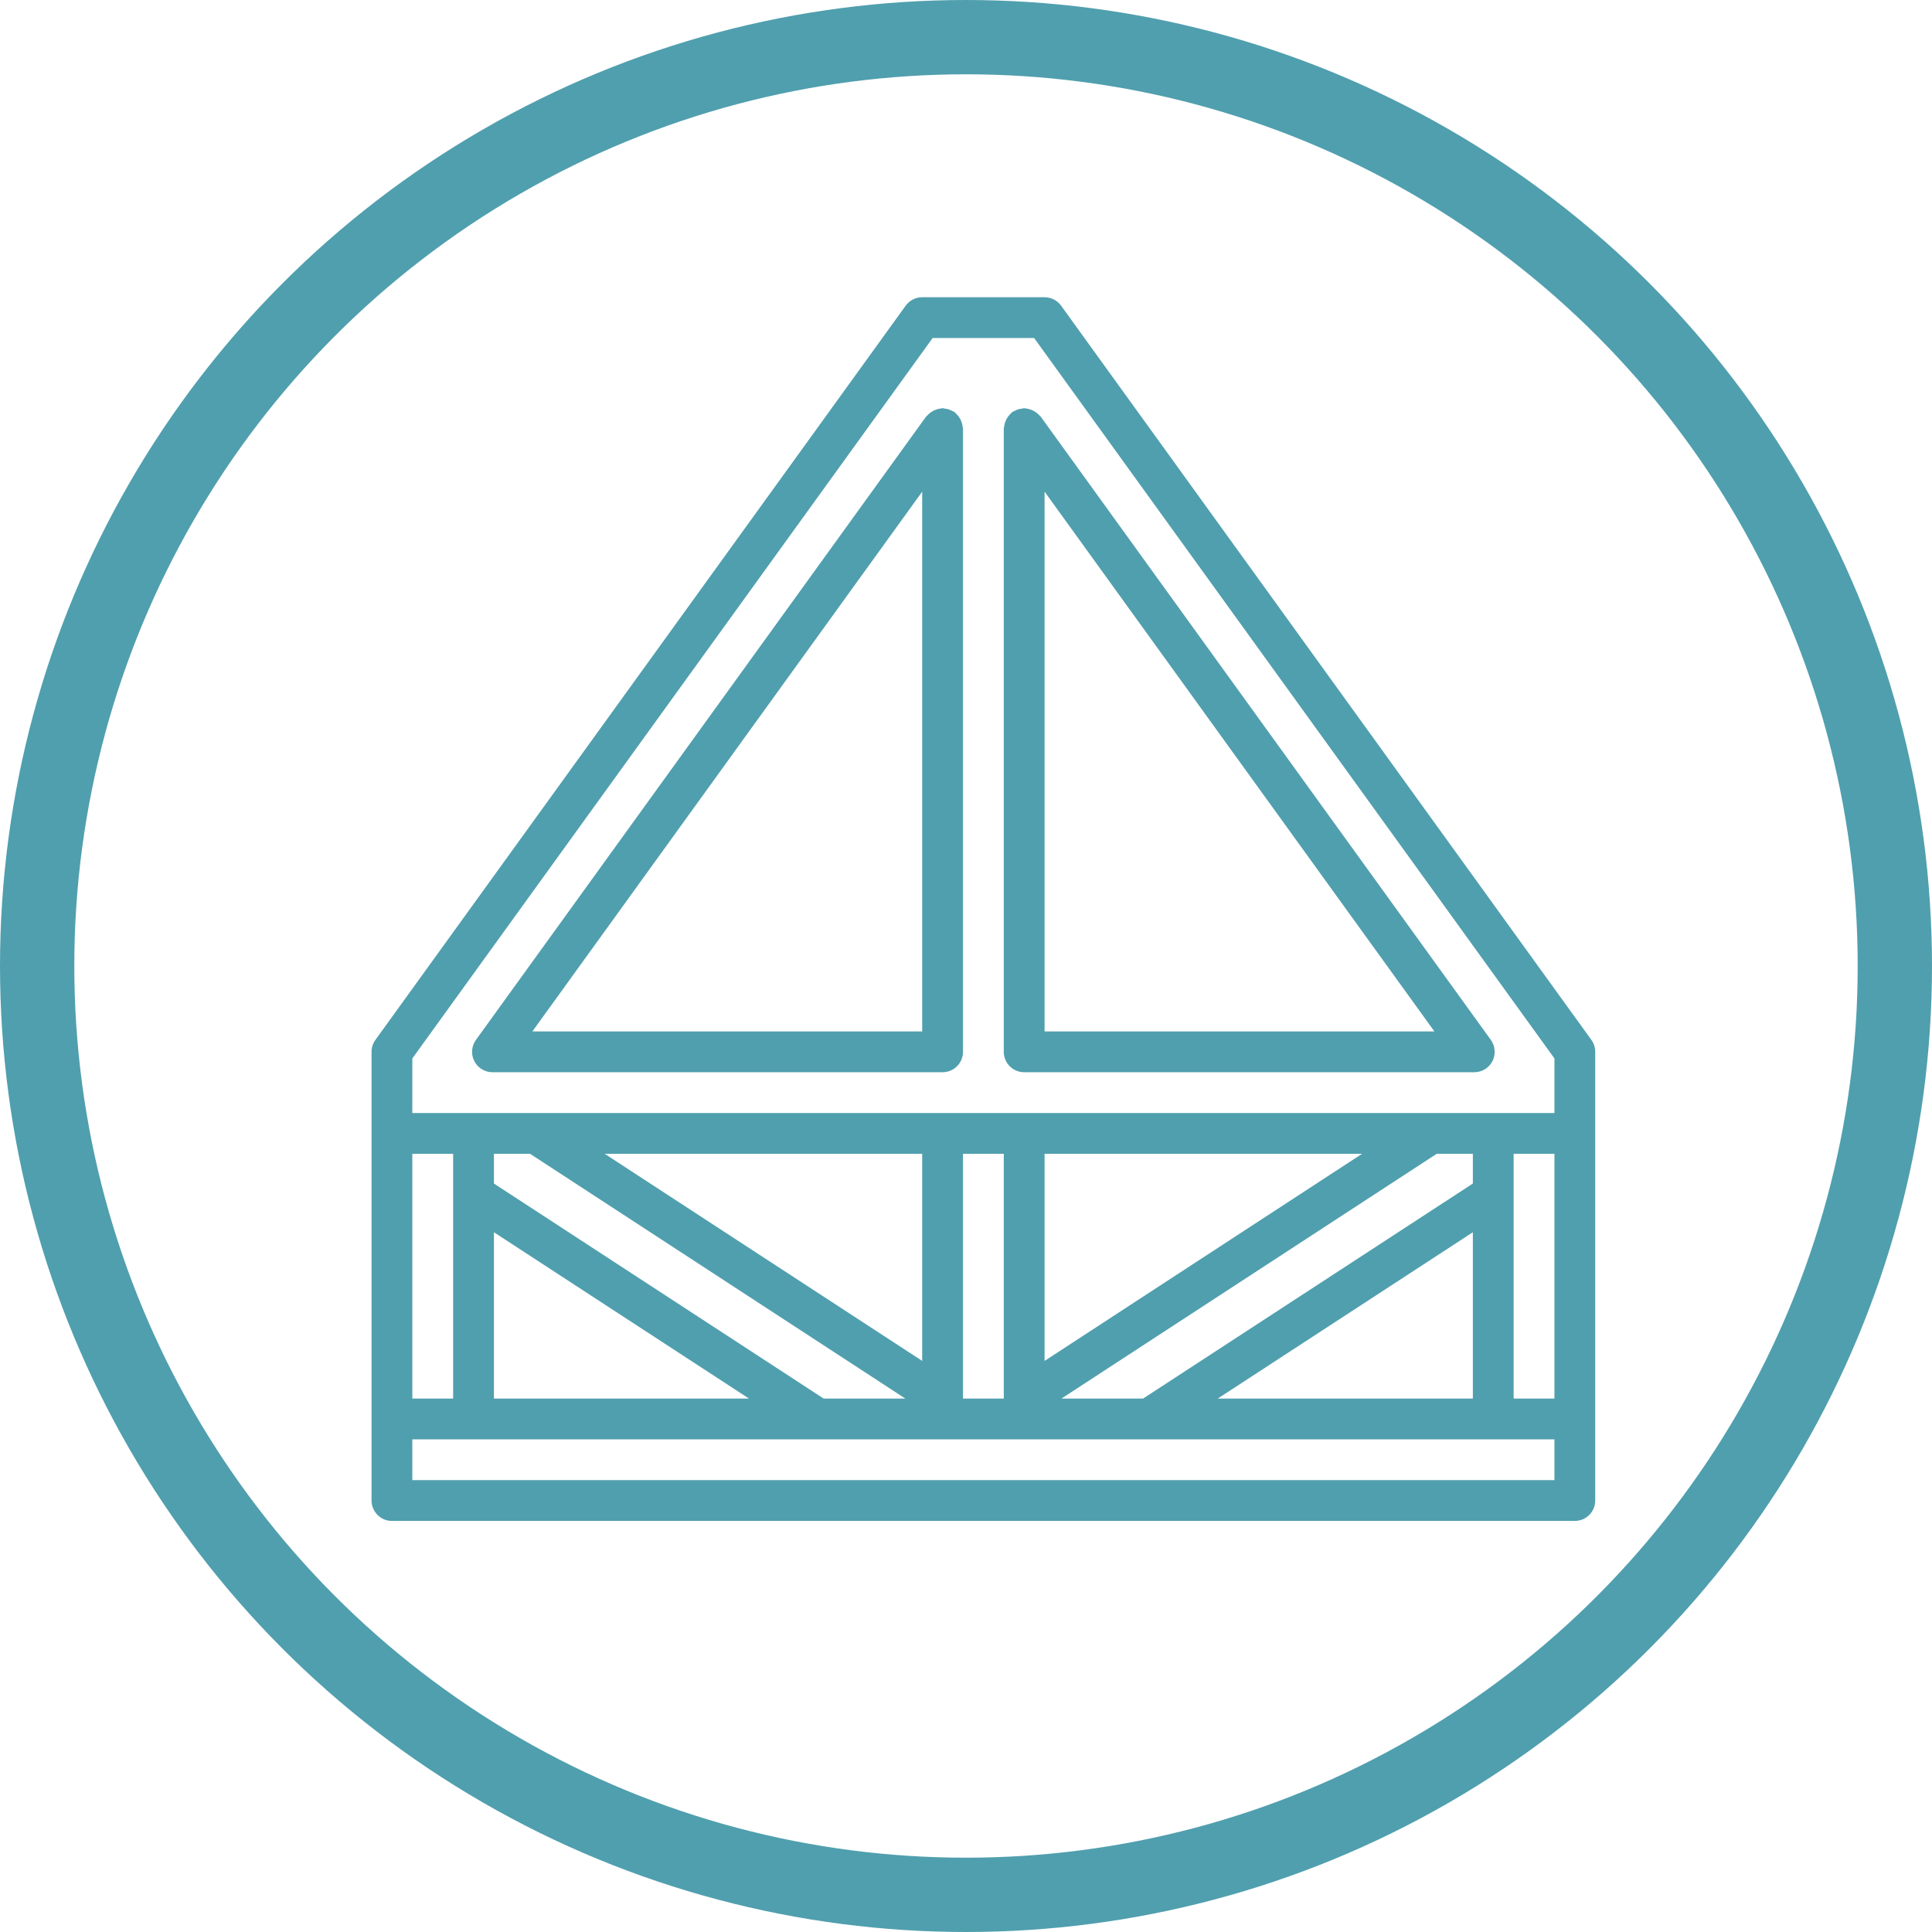 <?xml version="1.0" encoding="UTF-8"?>
<svg width="52px" height="52px" viewBox="0 0 52 52" version="1.1" xmlns="http://www.w3.org/2000/svg" xmlns:xlink="http://www.w3.org/1999/xlink">
    <!-- Generator: Sketch 43.1 (39012) - http://www.bohemiancoding.com/sketch -->
    <title>мансарды</title>
    <desc>Created with Sketch.</desc>
    <defs></defs>
    <g id="Design" stroke="none" stroke-width="1" fill="none" fill-rule="evenodd">
        <g id="О-нас" transform="translate(-669, -3252)">
            <g id="мансарды" transform="translate(670, 3253)">
                <ellipse id="Oval-Copy-4" stroke="#509FAE" stroke-width="2" cx="25" cy="25" rx="25" ry="25"></ellipse>
                <g transform="translate(9, 7)" id="Shape" fill-rule="nonzero" fill="#509FAE">
                    <path d="M32.832,19.989 L18.56,0.228 C18.456,0.085 18.291,-6.4327485e-05 18.115,4.19369967e-13 L14.821,4.19369967e-13 C14.645,-6.4327485e-05 14.479,0.085 14.376,0.228 L0.104,19.989 C0.036,20.082 7.576822e-14,20.195 7.576822e-14,20.31 L7.576822e-14,32.387 C-6.43274853e-05,32.532 0.058,32.672 0.161,32.775 C0.264,32.878 0.403,32.936 0.549,32.936 L32.387,32.936 C32.532,32.936 32.672,32.878 32.775,32.775 C32.878,32.672 32.936,32.532 32.936,32.387 L32.936,20.31 C32.936,20.195 32.899,20.082 32.832,19.989 Z M1.098,23.055 L2.196,23.055 L2.196,29.642 L1.098,29.642 L1.098,23.055 Z M31.838,31.838 L1.098,31.838 L1.098,30.74 L31.838,30.74 L31.838,31.838 L31.838,31.838 Z M14.366,29.642 L12.168,29.642 L3.294,23.855 L3.294,23.055 L4.267,23.055 L14.366,29.642 Z M6.276,23.055 L14.821,23.055 L14.821,28.629 L6.276,23.055 Z M10.158,29.642 L3.294,29.642 L3.294,25.166 L10.158,29.642 Z M15.919,29.642 L15.919,23.055 L17.017,23.055 L17.017,29.642 L15.919,29.642 L15.919,29.642 Z M20.767,29.642 L18.57,29.642 L28.669,23.055 L29.642,23.055 L29.642,23.855 L20.767,29.642 Z M29.642,25.166 L29.642,29.642 L22.777,29.642 L29.642,25.166 Z M18.115,28.629 L18.115,23.055 L26.66,23.055 L18.115,28.629 Z M31.838,29.642 L30.74,29.642 L30.74,23.055 L31.838,23.055 L31.838,29.642 Z M31.838,21.957 L1.098,21.957 L1.098,20.488 L15.102,1.098 L17.834,1.098 L31.838,20.488 L31.838,21.957 L31.838,21.957 Z"></path>
                    <path d="M15.721,3.122 C15.71,3.112 15.704,3.099 15.692,3.09 C15.674,3.081 15.656,3.073 15.638,3.066 C15.573,3.027 15.501,3.004 15.427,2.998 C15.408,2.993 15.389,2.989 15.37,2.986 C15.355,2.986 15.343,2.993 15.329,2.994 C15.185,3.009 15.052,3.077 14.956,3.185 C14.947,3.196 14.934,3.202 14.925,3.214 L2.81,19.989 C2.689,20.156 2.672,20.377 2.766,20.56 C2.86,20.744 3.049,20.859 3.255,20.859 L15.37,20.859 C15.516,20.859 15.655,20.801 15.758,20.698 C15.861,20.596 15.919,20.456 15.919,20.31 L15.919,3.535 C15.919,3.52 15.912,3.508 15.91,3.493 C15.896,3.35 15.828,3.217 15.721,3.122 Z M14.821,19.761 L4.329,19.761 L14.821,5.233 L14.821,19.761 Z"></path>
                    <path d="M17.566,2.986 C17.547,2.989 17.528,2.993 17.509,2.998 C17.434,3.004 17.362,3.027 17.298,3.065 C17.28,3.073 17.262,3.081 17.244,3.09 C17.232,3.099 17.226,3.112 17.215,3.122 C17.108,3.217 17.04,3.35 17.025,3.493 C17.024,3.508 17.017,3.52 17.017,3.535 L17.017,20.31 C17.017,20.456 17.075,20.596 17.178,20.699 C17.281,20.802 17.42,20.859 17.566,20.859 L29.681,20.859 C29.887,20.859 30.076,20.744 30.17,20.56 C30.263,20.377 30.246,20.156 30.126,19.989 L18.011,3.214 C18.002,3.202 17.989,3.196 17.98,3.185 C17.884,3.077 17.751,3.009 17.607,2.994 C17.592,2.993 17.58,2.986 17.566,2.986 Z M18.115,5.233 L28.607,19.761 L18.115,19.761 L18.115,5.233 Z"></path>
                </g>
            </g>
        </g>
    </g>
</svg>